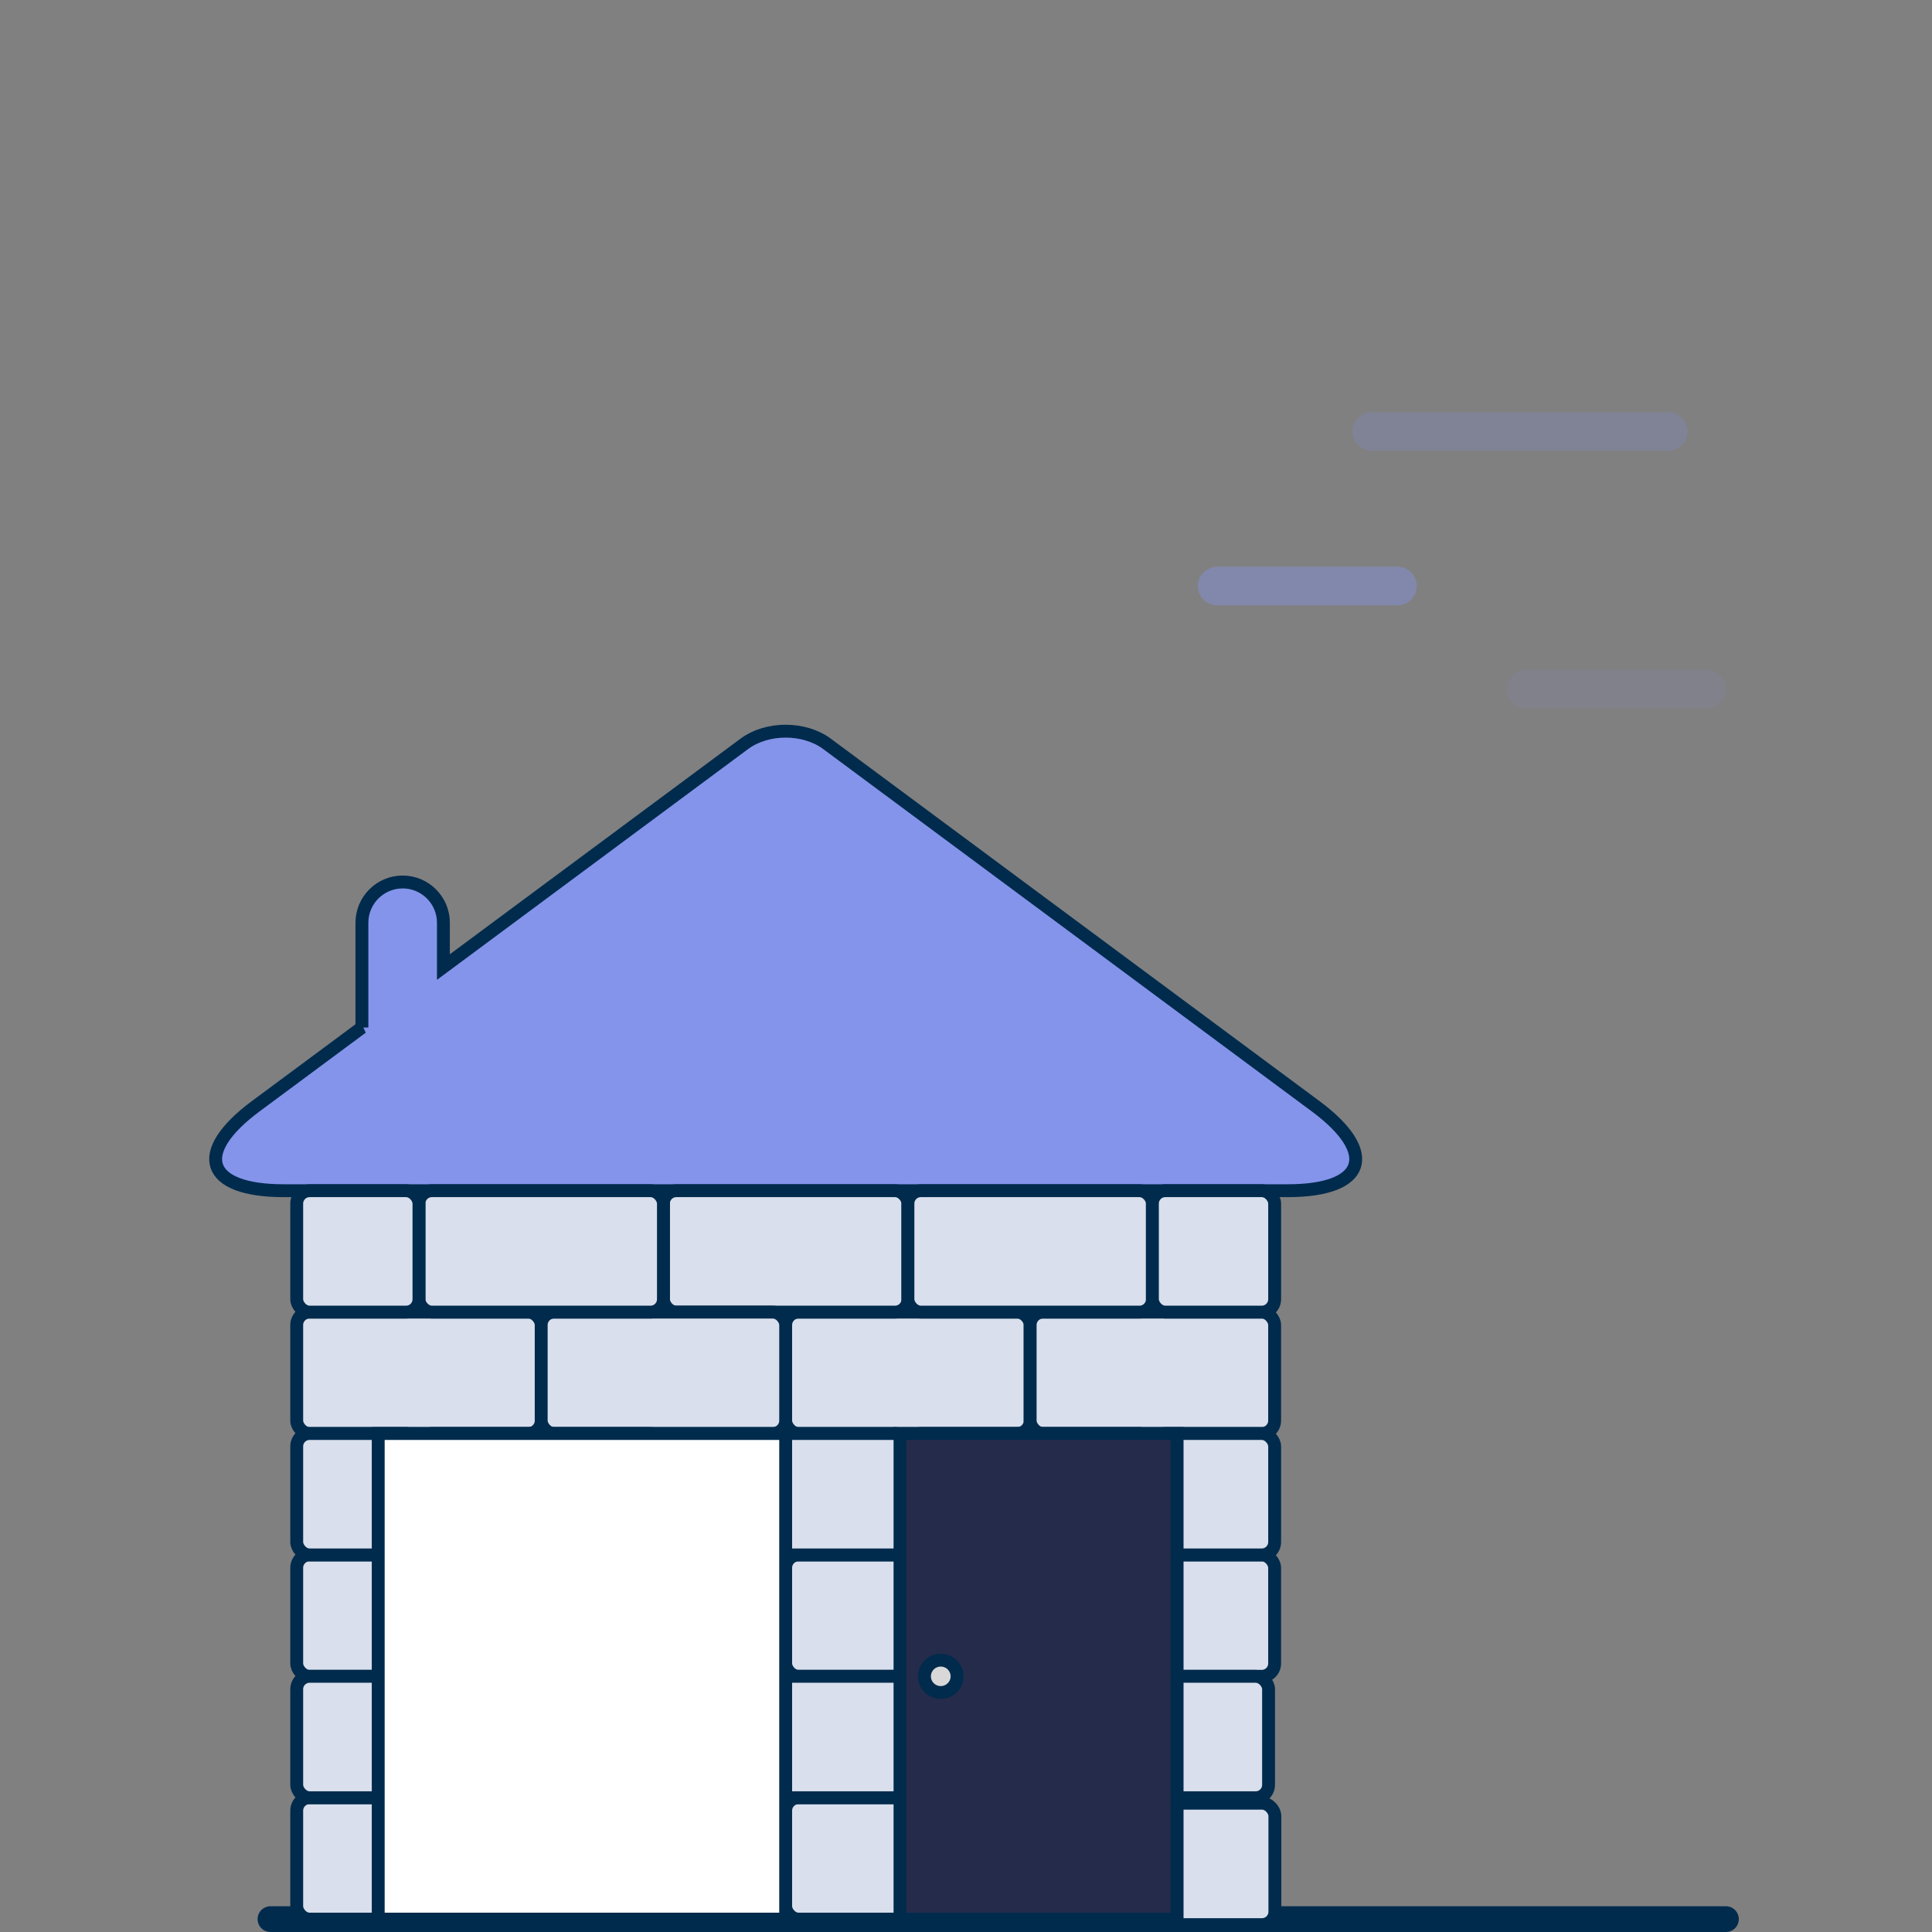 <svg width="150" height="150" viewBox="0 0 150 150" xmlns="http://www.w3.org/2000/svg" xmlns:xlink="http://www.w3.org/1999/xlink"><rect x="0" y="0" width="150" height="150" fill="#808080" stroke="none"/><title>uitbouw-icon</title><defs><path d="M82 79h27.996c2.21 0 4.004 1.79 4.004 3.99V118H82V79z" id="a"/><mask id="b" x="0" y="0" width="32" height="39" fill="#fff"><use xlink:href="#a"/></mask></defs><g transform="translate(16 32)" fill="none" fill-rule="evenodd"><path d="M5 117h113" stroke="#002B4D" stroke-width="2" stroke-linecap="round"/><g transform="translate(0 24)" stroke="#002B4D"><rect fill="#D9DFEC" x="7.037" y="83.574" width="18.981" height="9.426" rx="1"/><rect fill="#D9DFEC" x="7.037" y="64.723" width="18.981" height="9.426" rx="1"/><rect fill="#D9DFEC" x="7.037" y="45.872" width="18.981" height="9.426" rx="1"/><rect fill="#D9DFEC" x="45" y="83.574" width="18.981" height="9.426" rx="1"/><rect fill="#D9DFEC" x="45" y="64.723" width="18.981" height="9.426" rx="1"/><rect fill="#D9DFEC" x="45" y="45.872" width="18.981" height="9.426" rx="1"/><path d="M12.1 23.775l-8.25 6.117c-4.88 3.622-3.905 6.554 2.174 6.554h77.952c6.085 0 7.052-2.934 2.173-6.554L48.21 1.754c-1.77-1.313-4.65-1.316-6.424 0L18.426 19.082v-3.44c0-1.743-1.416-3.165-3.163-3.165-1.744 0-3.164 1.417-3.164 3.165v8.133z" fill="#8494EB"/><rect fill="#D9DFEC" x="35.509" y="74.149" width="18.981" height="9.426" rx="1"/><rect fill="#D9DFEC" x="35.509" y="55.297" width="18.981" height="9.426" rx="1"/><rect fill="#D9DFEC" x="35.509" y="36.446" width="18.981" height="9.426" rx="1"/><rect fill="#D9DFEC" x="26.019" y="83.574" width="18.981" height="9.426" rx="1"/><rect fill="#D9DFEC" x="26.019" y="64.723" width="18.981" height="9.426" rx="1"/><rect fill="#D9DFEC" x="26.019" y="45.872" width="18.981" height="9.426" rx="1"/><rect fill="#D9DFEC" x="16.528" y="74.149" width="18.981" height="9.426" rx="1"/><rect fill="#D9DFEC" x="16.528" y="55.297" width="18.981" height="9.426" rx="1"/><rect fill="#D9DFEC" x="16.528" y="36.446" width="18.981" height="9.426" rx="1"/><rect fill="#D9DFEC" x="7.037" y="74.149" width="9.491" height="9.426" rx="1"/><rect fill="#D9DFEC" x="7.037" y="55.297" width="9.491" height="9.426" rx="1"/><rect fill="#D9DFEC" x="7.037" y="36.446" width="9.491" height="9.426" rx="1"/><rect fill="#D9DFEC" x="64" y="84" width="18.981" height="9.426" rx="1"/><rect fill="#D9DFEC" x="63.981" y="64.723" width="18.981" height="9.426" rx="1"/><rect fill="#D9DFEC" x="63.981" y="45.872" width="18.981" height="9.426" rx="1"/><rect fill="#D9DFEC" x="54.491" y="74.149" width="18.981" height="9.426" rx="1"/><rect fill="#D9DFEC" x="54.491" y="55.297" width="18.981" height="9.426" rx="1"/><rect fill="#D9DFEC" x="54.491" y="36.446" width="18.981" height="9.426" rx="1"/><rect fill="#D9DFEC" x="73" y="74.149" width="9.491" height="9.426" rx="1"/><rect fill="#D9DFEC" x="73.472" y="55.297" width="9.491" height="9.426" rx="1"/><rect fill="#D9DFEC" x="73.472" y="36.446" width="9.491" height="9.426" rx="1"/><path fill="#252B4A" d="M53.877 55.297H75.39V93H53.876z"/><ellipse fill="#D8D8D8" cx="57.04" cy="74.149" rx="1.265" ry="1.257"/><path fill="#FFF" d="M13.365 55.297H45V93H13.365z"/></g><path d="M90.5 1.5h23.022" stroke="#8494EB" stroke-width="3" stroke-linecap="round" opacity=".2"/><path d="M78.5 13.5h14" stroke="#8494EB" stroke-width="3" stroke-linecap="round" opacity=".4"/><path d="M102.5 21.5h14" stroke="#8494EB" stroke-width="3" stroke-linecap="round" opacity=".1"/><use stroke="#002B4D" mask="url(#b)" stroke-width="2" fill="#D9DFEC" xlink:href="#a"/></g></svg>